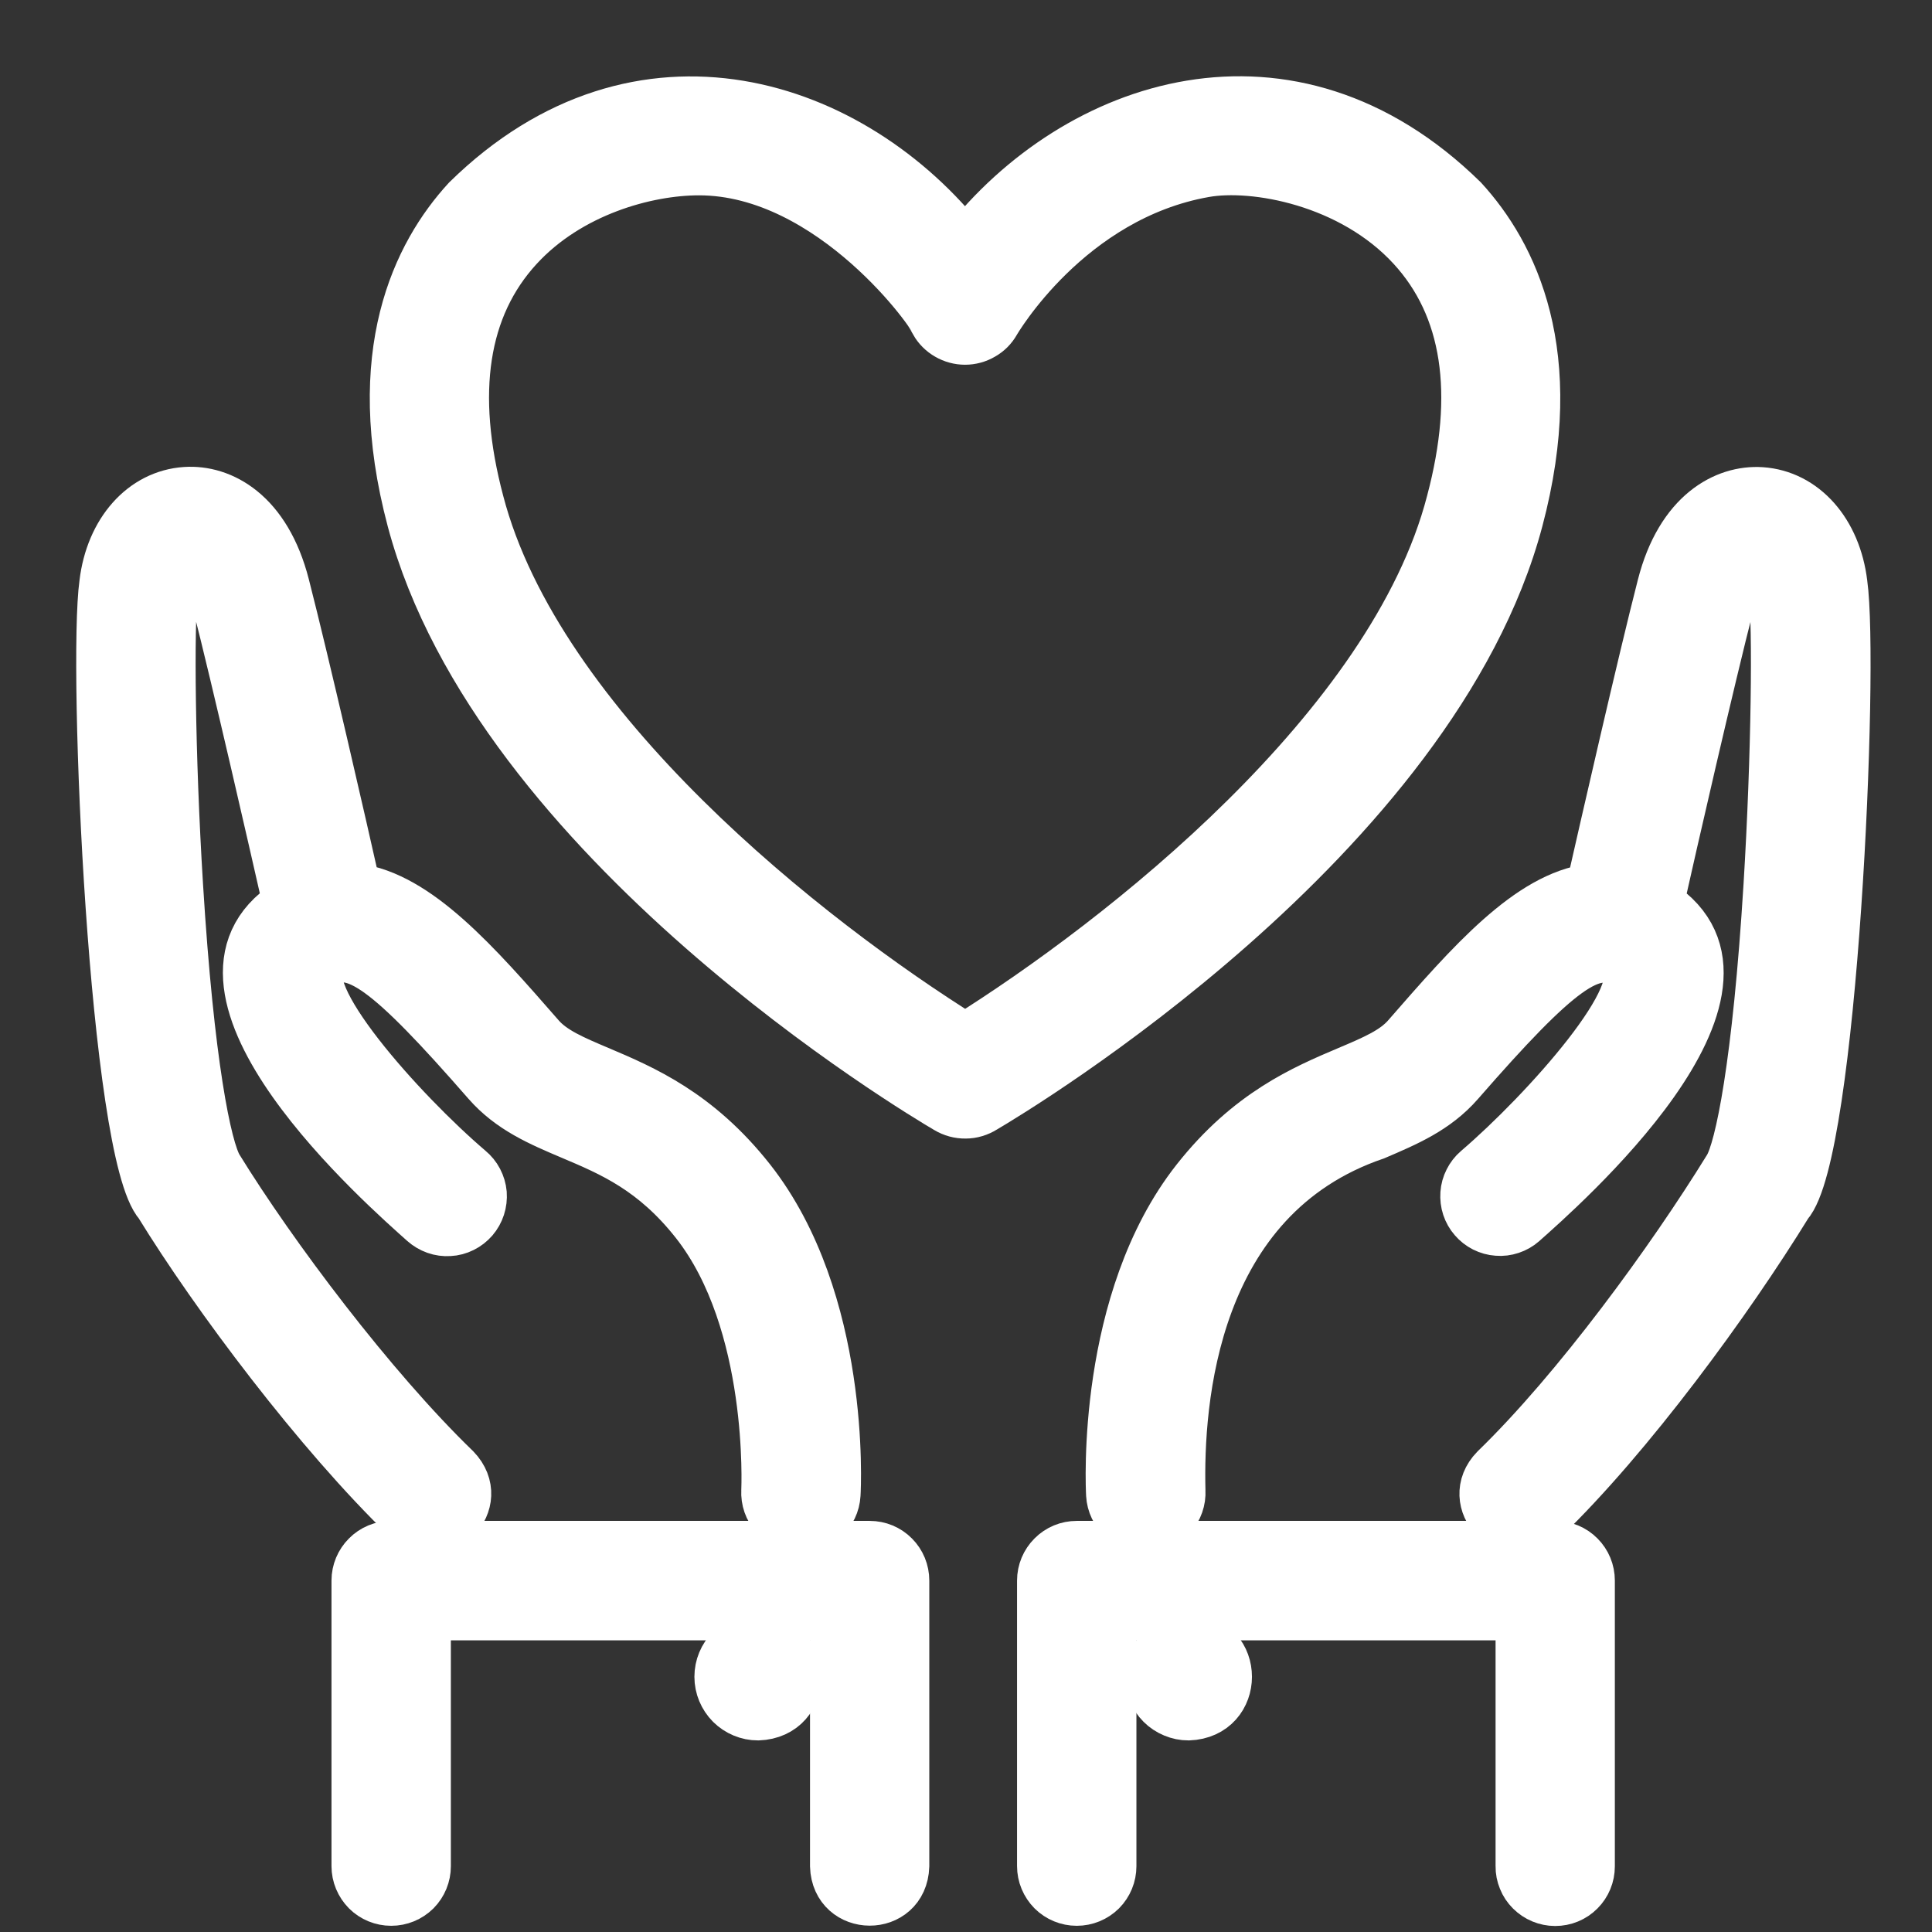 <svg width="19" height="19" viewBox="0 0 19 19" fill="none" xmlns="http://www.w3.org/2000/svg">
<rect x="0" y="0" width="19" height="19" fill="#333333" stroke="none"/>
<path d="M4.008 14.933C4.338 15.231 4.787 14.772 4.477 14.449C3.647 13.646 2.675 12.351 2.141 11.484C2.027 11.298 1.855 10.46 1.747 8.709C1.667 7.419 1.657 6.148 1.696 5.815C1.72 5.614 1.812 5.516 1.866 5.512C1.92 5.509 2.057 5.605 2.139 5.925C2.331 6.676 2.699 8.288 2.835 8.888C1.546 9.717 3.809 11.693 4.171 12.017C4.205 12.047 4.244 12.07 4.286 12.085C4.328 12.1 4.373 12.106 4.418 12.103C4.463 12.101 4.507 12.089 4.547 12.069C4.588 12.049 4.623 12.021 4.653 11.987C4.682 11.953 4.704 11.914 4.718 11.871C4.732 11.828 4.737 11.783 4.734 11.738C4.73 11.694 4.717 11.65 4.696 11.61C4.675 11.57 4.646 11.535 4.612 11.507C3.945 10.938 2.86 9.728 3.174 9.47C3.484 9.279 3.817 9.52 4.796 10.642C5.024 10.902 5.313 11.025 5.62 11.155C6.02 11.324 6.434 11.5 6.844 12.021C7.618 13.005 7.54 14.645 7.54 14.661C7.535 14.75 7.565 14.838 7.625 14.904C7.685 14.971 7.768 15.011 7.858 15.016C7.947 15.021 8.035 14.991 8.101 14.931C8.168 14.871 8.208 14.788 8.213 14.698C8.218 14.621 8.309 12.791 7.377 11.606C6.859 10.949 6.32 10.72 5.886 10.536C5.633 10.429 5.433 10.344 5.307 10.2C4.673 9.474 4.101 8.821 3.496 8.74C3.361 8.137 2.99 6.519 2.795 5.759C2.613 5.047 2.175 4.819 1.826 4.842C1.411 4.869 1.091 5.229 1.03 5.737C0.916 6.554 1.128 11.348 1.57 11.839C2.123 12.739 3.137 14.092 4.008 14.933Z" fill="white" stroke="white" stroke-width="0.5"/>
<path d="M8.216 18.352C8.23 18.797 8.874 18.802 8.889 18.352V15.544C8.889 15.454 8.854 15.369 8.791 15.306C8.728 15.242 8.642 15.207 8.553 15.207H3.847C3.758 15.207 3.672 15.242 3.609 15.306C3.546 15.369 3.51 15.454 3.51 15.544V18.352C3.51 18.442 3.546 18.527 3.609 18.591C3.672 18.654 3.758 18.689 3.847 18.689C3.937 18.689 4.022 18.654 4.086 18.591C4.149 18.527 4.184 18.442 4.184 18.352V15.882H8.216V18.352Z" fill="white" stroke="white" stroke-width="0.5"/>
<path d="M13.838 10.201C13.712 10.345 13.512 10.43 13.259 10.537C12.825 10.721 12.286 10.95 11.768 11.607C10.835 12.791 10.927 14.622 10.931 14.699C10.936 14.789 10.976 14.872 11.043 14.932C11.11 14.992 11.198 15.022 11.287 15.017C11.376 15.012 11.46 14.972 11.52 14.905C11.579 14.839 11.61 14.751 11.605 14.662C11.583 13.785 11.719 11.774 13.523 11.158C13.829 11.027 14.118 10.905 14.346 10.644C15.325 9.521 15.659 9.282 15.968 9.473C16.283 9.731 15.196 10.94 14.531 11.509C14.497 11.538 14.47 11.573 14.45 11.613C14.43 11.652 14.418 11.695 14.415 11.739C14.412 11.784 14.417 11.828 14.431 11.87C14.445 11.912 14.467 11.951 14.496 11.984C14.525 12.018 14.56 12.045 14.599 12.065C14.639 12.085 14.682 12.097 14.726 12.1C14.77 12.104 14.815 12.098 14.857 12.084C14.899 12.07 14.938 12.048 14.971 12.019C15.334 11.696 17.597 9.719 16.308 8.89C16.442 8.291 16.811 6.679 17.004 5.928C17.086 5.608 17.224 5.511 17.276 5.515C17.329 5.519 17.423 5.617 17.447 5.817C17.487 6.151 17.475 7.422 17.396 8.711C17.288 10.463 17.116 11.3 17.002 11.486C16.439 12.4 15.512 13.671 14.707 14.451C14.398 14.768 14.841 15.236 15.175 14.936C16.023 14.116 16.991 12.791 17.576 11.841C18.018 11.35 18.23 6.557 18.115 5.74C18.054 5.232 17.735 4.872 17.32 4.844C16.971 4.821 16.532 5.05 16.35 5.762C16.155 6.521 15.786 8.14 15.649 8.743C15.042 8.821 14.472 9.474 13.838 10.201Z" fill="white" stroke="white" stroke-width="0.5"/>
<path d="M15.294 18.691C15.384 18.691 15.47 18.656 15.533 18.592C15.596 18.529 15.631 18.444 15.631 18.354V15.544C15.631 15.454 15.596 15.369 15.533 15.306C15.47 15.242 15.384 15.207 15.294 15.207H10.589C10.5 15.207 10.414 15.242 10.351 15.306C10.288 15.369 10.252 15.454 10.252 15.544V18.352C10.252 18.442 10.288 18.527 10.351 18.591C10.414 18.654 10.5 18.689 10.589 18.689C10.679 18.689 10.764 18.654 10.828 18.591C10.891 18.527 10.926 18.442 10.926 18.352V15.882H14.958V18.352C14.957 18.397 14.966 18.441 14.983 18.482C14.999 18.523 15.024 18.56 15.056 18.592C15.087 18.623 15.124 18.648 15.165 18.665C15.206 18.682 15.25 18.691 15.294 18.691Z" fill="white" stroke="white" stroke-width="0.5"/>
<path d="M11.313 16.49C11.313 16.539 11.323 16.588 11.341 16.634C11.36 16.679 11.388 16.721 11.423 16.756C11.458 16.791 11.499 16.818 11.545 16.837C11.59 16.856 11.639 16.866 11.688 16.866C12.187 16.848 12.187 16.132 11.688 16.114C11.639 16.114 11.59 16.124 11.545 16.142C11.499 16.161 11.458 16.189 11.423 16.224C11.388 16.259 11.36 16.3 11.341 16.346C11.323 16.392 11.313 16.441 11.313 16.49Z" fill="white" stroke="white" stroke-width="0.5"/>
<path d="M7.079 16.49C7.079 16.59 7.119 16.685 7.189 16.756C7.26 16.826 7.355 16.866 7.455 16.866C7.953 16.848 7.953 16.132 7.455 16.114C7.355 16.114 7.26 16.154 7.189 16.224C7.119 16.294 7.079 16.39 7.079 16.49Z" fill="white" stroke="white" stroke-width="0.5"/>
<path d="M9.315 10.898C9.37 10.931 9.432 10.948 9.496 10.947C9.559 10.947 9.621 10.928 9.675 10.894C10.003 10.701 14.095 8.237 14.926 5.113C15.361 3.476 14.871 2.5 14.384 1.968C12.685 0.301 10.589 1.01 9.49 2.415C8.391 1.01 6.294 0.304 4.596 1.969C4.109 2.499 3.62 3.475 4.055 5.113C4.894 8.266 9.055 10.746 9.315 10.898ZM5.093 2.427C5.596 1.879 6.355 1.671 6.874 1.671C8.191 1.671 9.21 3.122 9.197 3.167C9.227 3.219 9.27 3.262 9.321 3.291C9.373 3.321 9.431 3.337 9.491 3.337C9.55 3.337 9.609 3.321 9.66 3.291C9.712 3.262 9.755 3.219 9.784 3.167C9.791 3.155 10.503 1.928 11.846 1.691C12.335 1.604 13.292 1.775 13.889 2.425C14.432 3.016 14.563 3.863 14.276 4.941C13.702 7.158 11.034 9.253 9.492 10.217C7.944 9.252 5.285 7.159 4.707 4.94C4.421 3.863 4.551 3.017 5.093 2.427Z" fill="white" stroke="white" stroke-width="0.5"/>
</svg>
